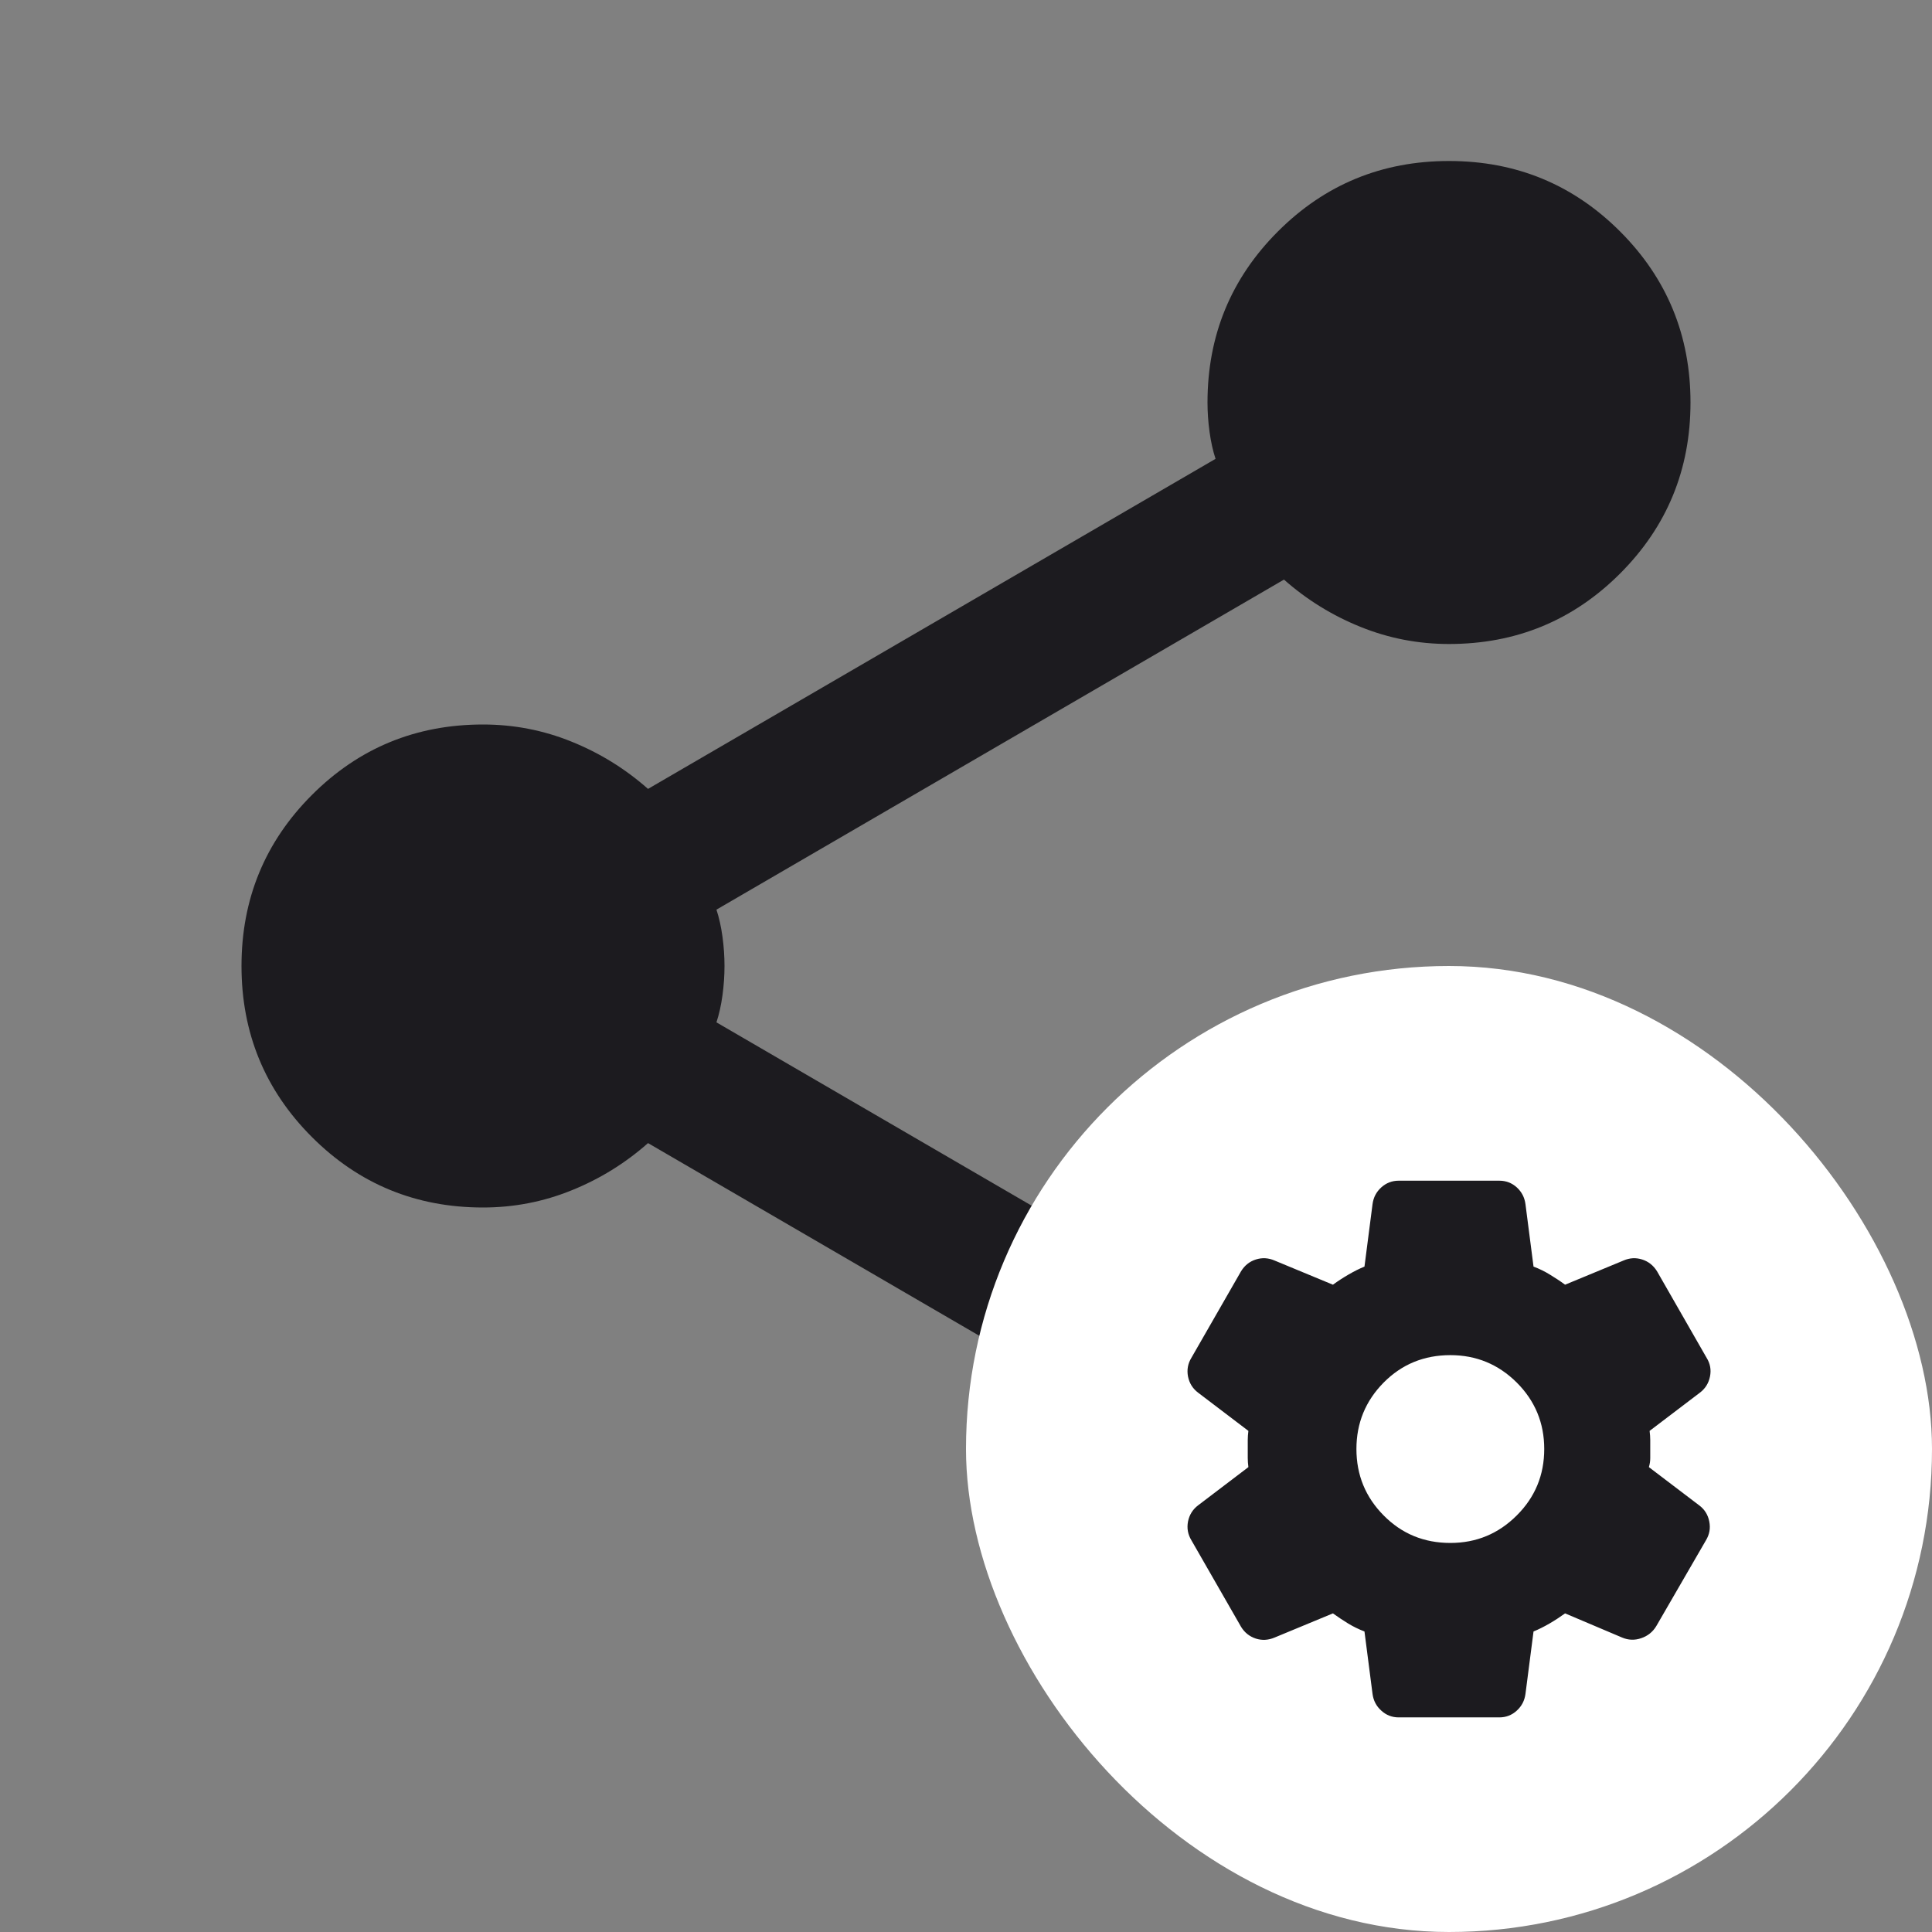 <svg width="24" height="24" viewBox="0 0 24 24" fill="none" xmlns="http://www.w3.org/2000/svg">
<rect x="0" y="0" width="24" height="24" fill="#808080" stroke="none"/>
<mask id="mask0_1079_567" style="mask-type:alpha" maskUnits="userSpaceOnUse" x="0" y="0" width="24" height="24">
<rect width="24" height="24" fill="#D9D9D9"/>
</mask>
<g mask="url(#mask0_1079_567)">
<path d="M18 22C17.167 22 16.458 21.708 15.875 21.125C15.292 20.542 15 19.833 15 19C15 18.883 15.008 18.762 15.025 18.637C15.042 18.512 15.067 18.4 15.1 18.3L8.05 14.2C7.767 14.45 7.45 14.646 7.1 14.787C6.75 14.929 6.383 15 6 15C5.167 15 4.458 14.708 3.875 14.125C3.292 13.542 3 12.833 3 12C3 11.167 3.292 10.458 3.875 9.875C4.458 9.292 5.167 9 6 9C6.383 9 6.75 9.071 7.1 9.213C7.45 9.354 7.767 9.55 8.05 9.8L15.1 5.7C15.067 5.6 15.042 5.487 15.025 5.362C15.008 5.237 15 5.117 15 5C15 4.167 15.292 3.458 15.875 2.875C16.458 2.292 17.167 2 18 2C18.833 2 19.542 2.292 20.125 2.875C20.708 3.458 21 4.167 21 5C21 5.833 20.708 6.542 20.125 7.125C19.542 7.708 18.833 8 18 8C17.617 8 17.25 7.929 16.9 7.787C16.55 7.646 16.233 7.45 15.95 7.2L8.9 11.3C8.933 11.4 8.958 11.512 8.975 11.637C8.992 11.762 9 11.883 9 12C9 12.117 8.992 12.238 8.975 12.363C8.958 12.488 8.933 12.6 8.9 12.7L15.95 16.8C16.233 16.55 16.55 16.354 16.9 16.212C17.25 16.071 17.617 16 18 16C18.833 16 19.542 16.292 20.125 16.875C20.708 17.458 21 18.167 21 19C21 19.833 20.708 20.542 20.125 21.125C19.542 21.708 18.833 22 18 22Z" fill="#1C1B1F"/>
</g>
<rect x="12" y="12" width="12" height="12" rx="6" fill="white"/>
<mask id="mask1_1079_567" style="mask-type:alpha" maskUnits="userSpaceOnUse" x="14" y="14" width="8" height="8">
<rect x="14" y="14" width="8" height="8" fill="#D9D9D9"/>
</mask>
<g mask="url(#mask1_1079_567)">
<path d="M17.375 21.334C17.292 21.334 17.22 21.306 17.159 21.25C17.097 21.195 17.061 21.125 17.05 21.042L16.95 20.267C16.878 20.239 16.81 20.206 16.746 20.167C16.682 20.128 16.62 20.086 16.558 20.042L15.834 20.342C15.756 20.375 15.678 20.38 15.6 20.355C15.522 20.329 15.461 20.281 15.417 20.209L14.8 19.134C14.756 19.061 14.742 18.984 14.758 18.9C14.775 18.817 14.817 18.75 14.883 18.7L15.508 18.225C15.503 18.186 15.5 18.149 15.5 18.113V17.888C15.5 17.852 15.503 17.814 15.508 17.775L14.883 17.3C14.817 17.25 14.775 17.184 14.758 17.1C14.742 17.017 14.756 16.939 14.8 16.867L15.417 15.792C15.461 15.72 15.522 15.671 15.6 15.646C15.678 15.621 15.756 15.625 15.834 15.659L16.558 15.959C16.62 15.914 16.683 15.873 16.75 15.834C16.817 15.795 16.884 15.761 16.95 15.734L17.05 14.959C17.061 14.875 17.097 14.806 17.159 14.75C17.22 14.695 17.292 14.667 17.375 14.667H18.625C18.709 14.667 18.781 14.695 18.842 14.75C18.903 14.806 18.939 14.875 18.95 14.959L19.05 15.734C19.122 15.761 19.191 15.795 19.254 15.834C19.318 15.873 19.381 15.914 19.442 15.959L20.167 15.659C20.245 15.625 20.322 15.621 20.4 15.646C20.478 15.671 20.539 15.72 20.584 15.792L21.2 16.867C21.245 16.939 21.259 17.017 21.242 17.1C21.225 17.184 21.183 17.25 21.117 17.3L20.492 17.775C20.497 17.814 20.5 17.852 20.5 17.888V18.113C20.5 18.149 20.495 18.186 20.483 18.225L21.108 18.7C21.175 18.75 21.217 18.817 21.233 18.9C21.25 18.984 21.236 19.061 21.192 19.134L20.575 20.2C20.531 20.273 20.468 20.323 20.388 20.35C20.307 20.378 20.228 20.375 20.15 20.342L19.442 20.042C19.381 20.086 19.317 20.128 19.25 20.167C19.183 20.206 19.117 20.239 19.05 20.267L18.95 21.042C18.939 21.125 18.903 21.195 18.842 21.25C18.781 21.306 18.709 21.334 18.625 21.334H17.375ZM18.017 19.167C18.339 19.167 18.614 19.053 18.842 18.825C19.07 18.598 19.183 18.323 19.183 18C19.183 17.678 19.07 17.403 18.842 17.175C18.614 16.948 18.339 16.834 18.017 16.834C17.689 16.834 17.413 16.948 17.188 17.175C16.963 17.403 16.85 17.678 16.85 18C16.85 18.323 16.963 18.598 17.188 18.825C17.413 19.053 17.689 19.167 18.017 19.167Z" fill="#1C1B1F"/>
</g>
</svg>

